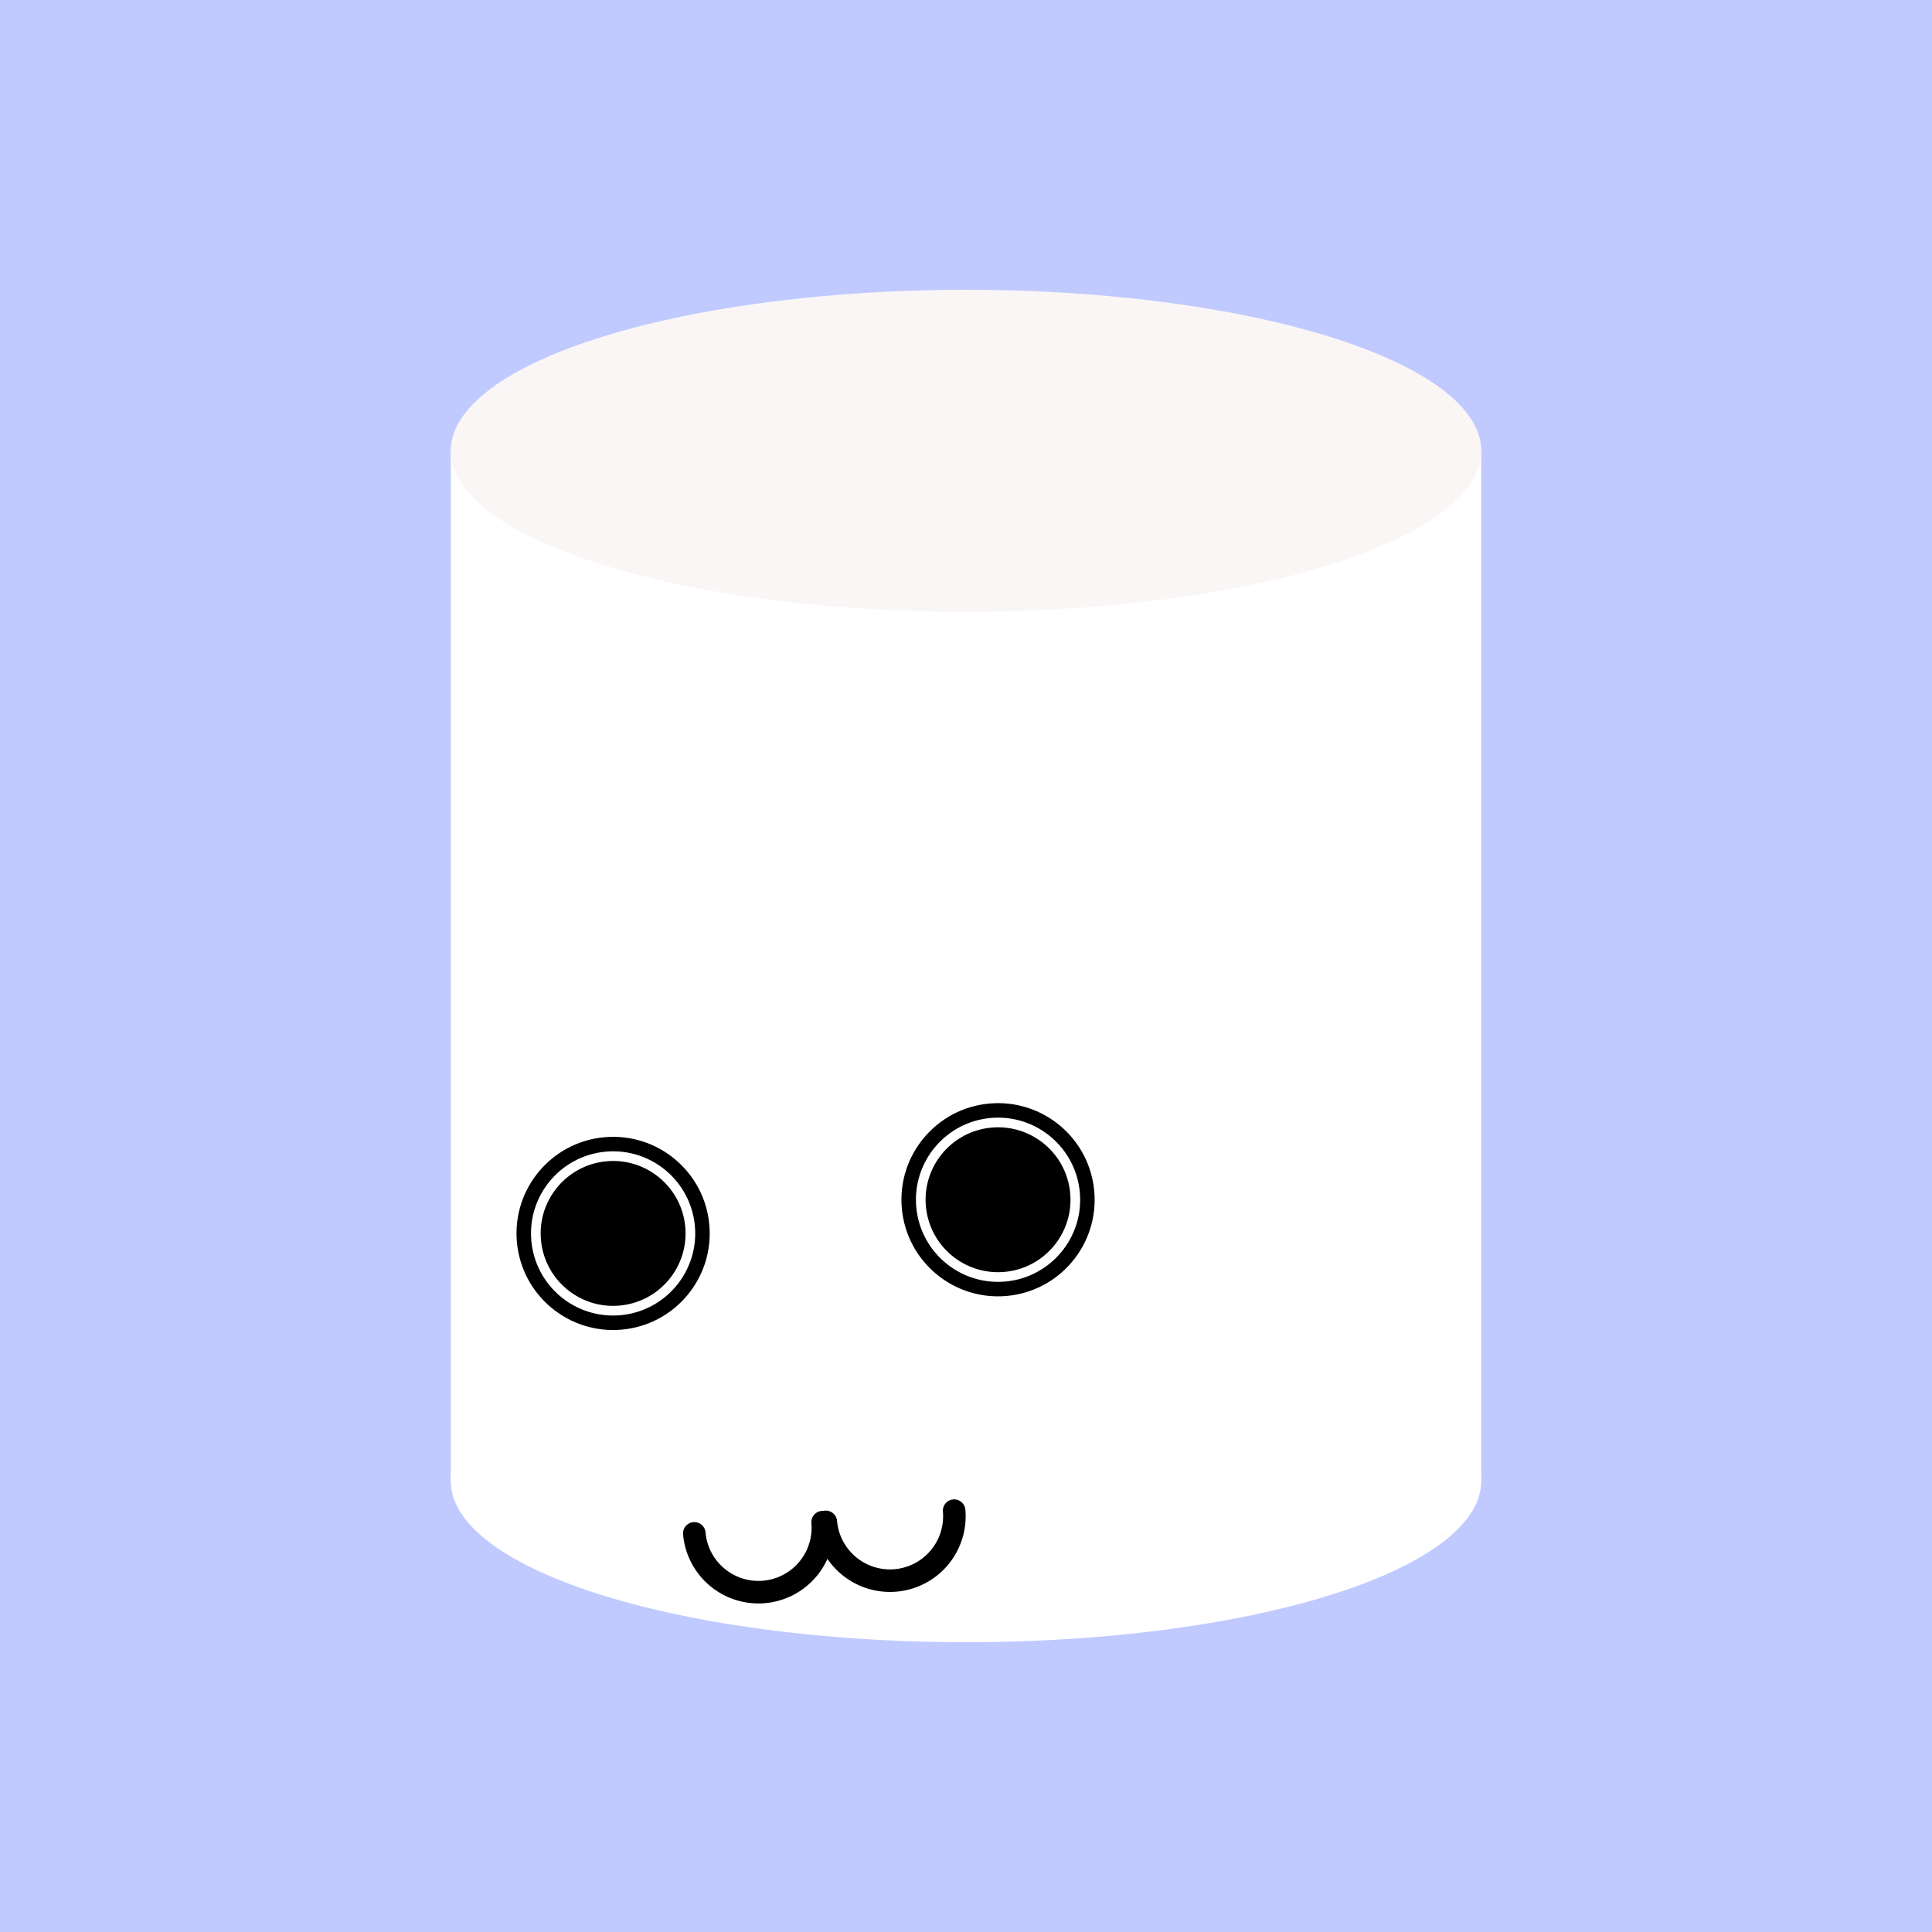 <svg width="600" height="600" viewBox="0 0 600 600" xmlns="http://www.w3.org/2000/svg">
  <style xmlns="http://www.w3.org/2000/svg" type="text/css"><![CDATA[
	.plain{fill:white}
    #tstdbs{fill:#81554d}
    #tstdbd{fill:url(#tstd)}
	.lnrt{stroke:black;fill:none;stroke-width:7;stroke-linecap:round}
  ]]></style>
  <rect width="100%" height="100%" fill="#c0caff"/>
  <ellipse cx="300" cy="460" rx="160" ry="50" fill="white"/>
  <rect x="140" y="140" width="320" height="320" style="fill:white"/>
  <ellipse cx="300" cy="140" rx="160" ry="50" style="fill:#FAF6F6"/>
  <g id="face" transform-origin="center center" transform="rotate(-5),translate(260,284)">
    <ellipse cx="10" cy="10" rx="30" ry="30" style="fill:black"/>
    <ellipse cx="10" cy="10" rx="24" ry="24" style="fill:none;stroke:white;stroke-width:3"/>
    <ellipse cx="130" cy="10" rx="30" ry="30" style="fill:black"/>
    <ellipse cx="130" cy="10" rx="24" ry="24" style="fill:none;stroke:white;stroke-width:3"/>
	<path d="M20,0 a1,1 0 0,0 40,0" class="lnrt" transform="translate(7,105)"/>
    <path d="M20,0 a1,1 0 0,0 40,0" class="lnrt" transform="translate(48,105)"/>
  </g>
</svg>